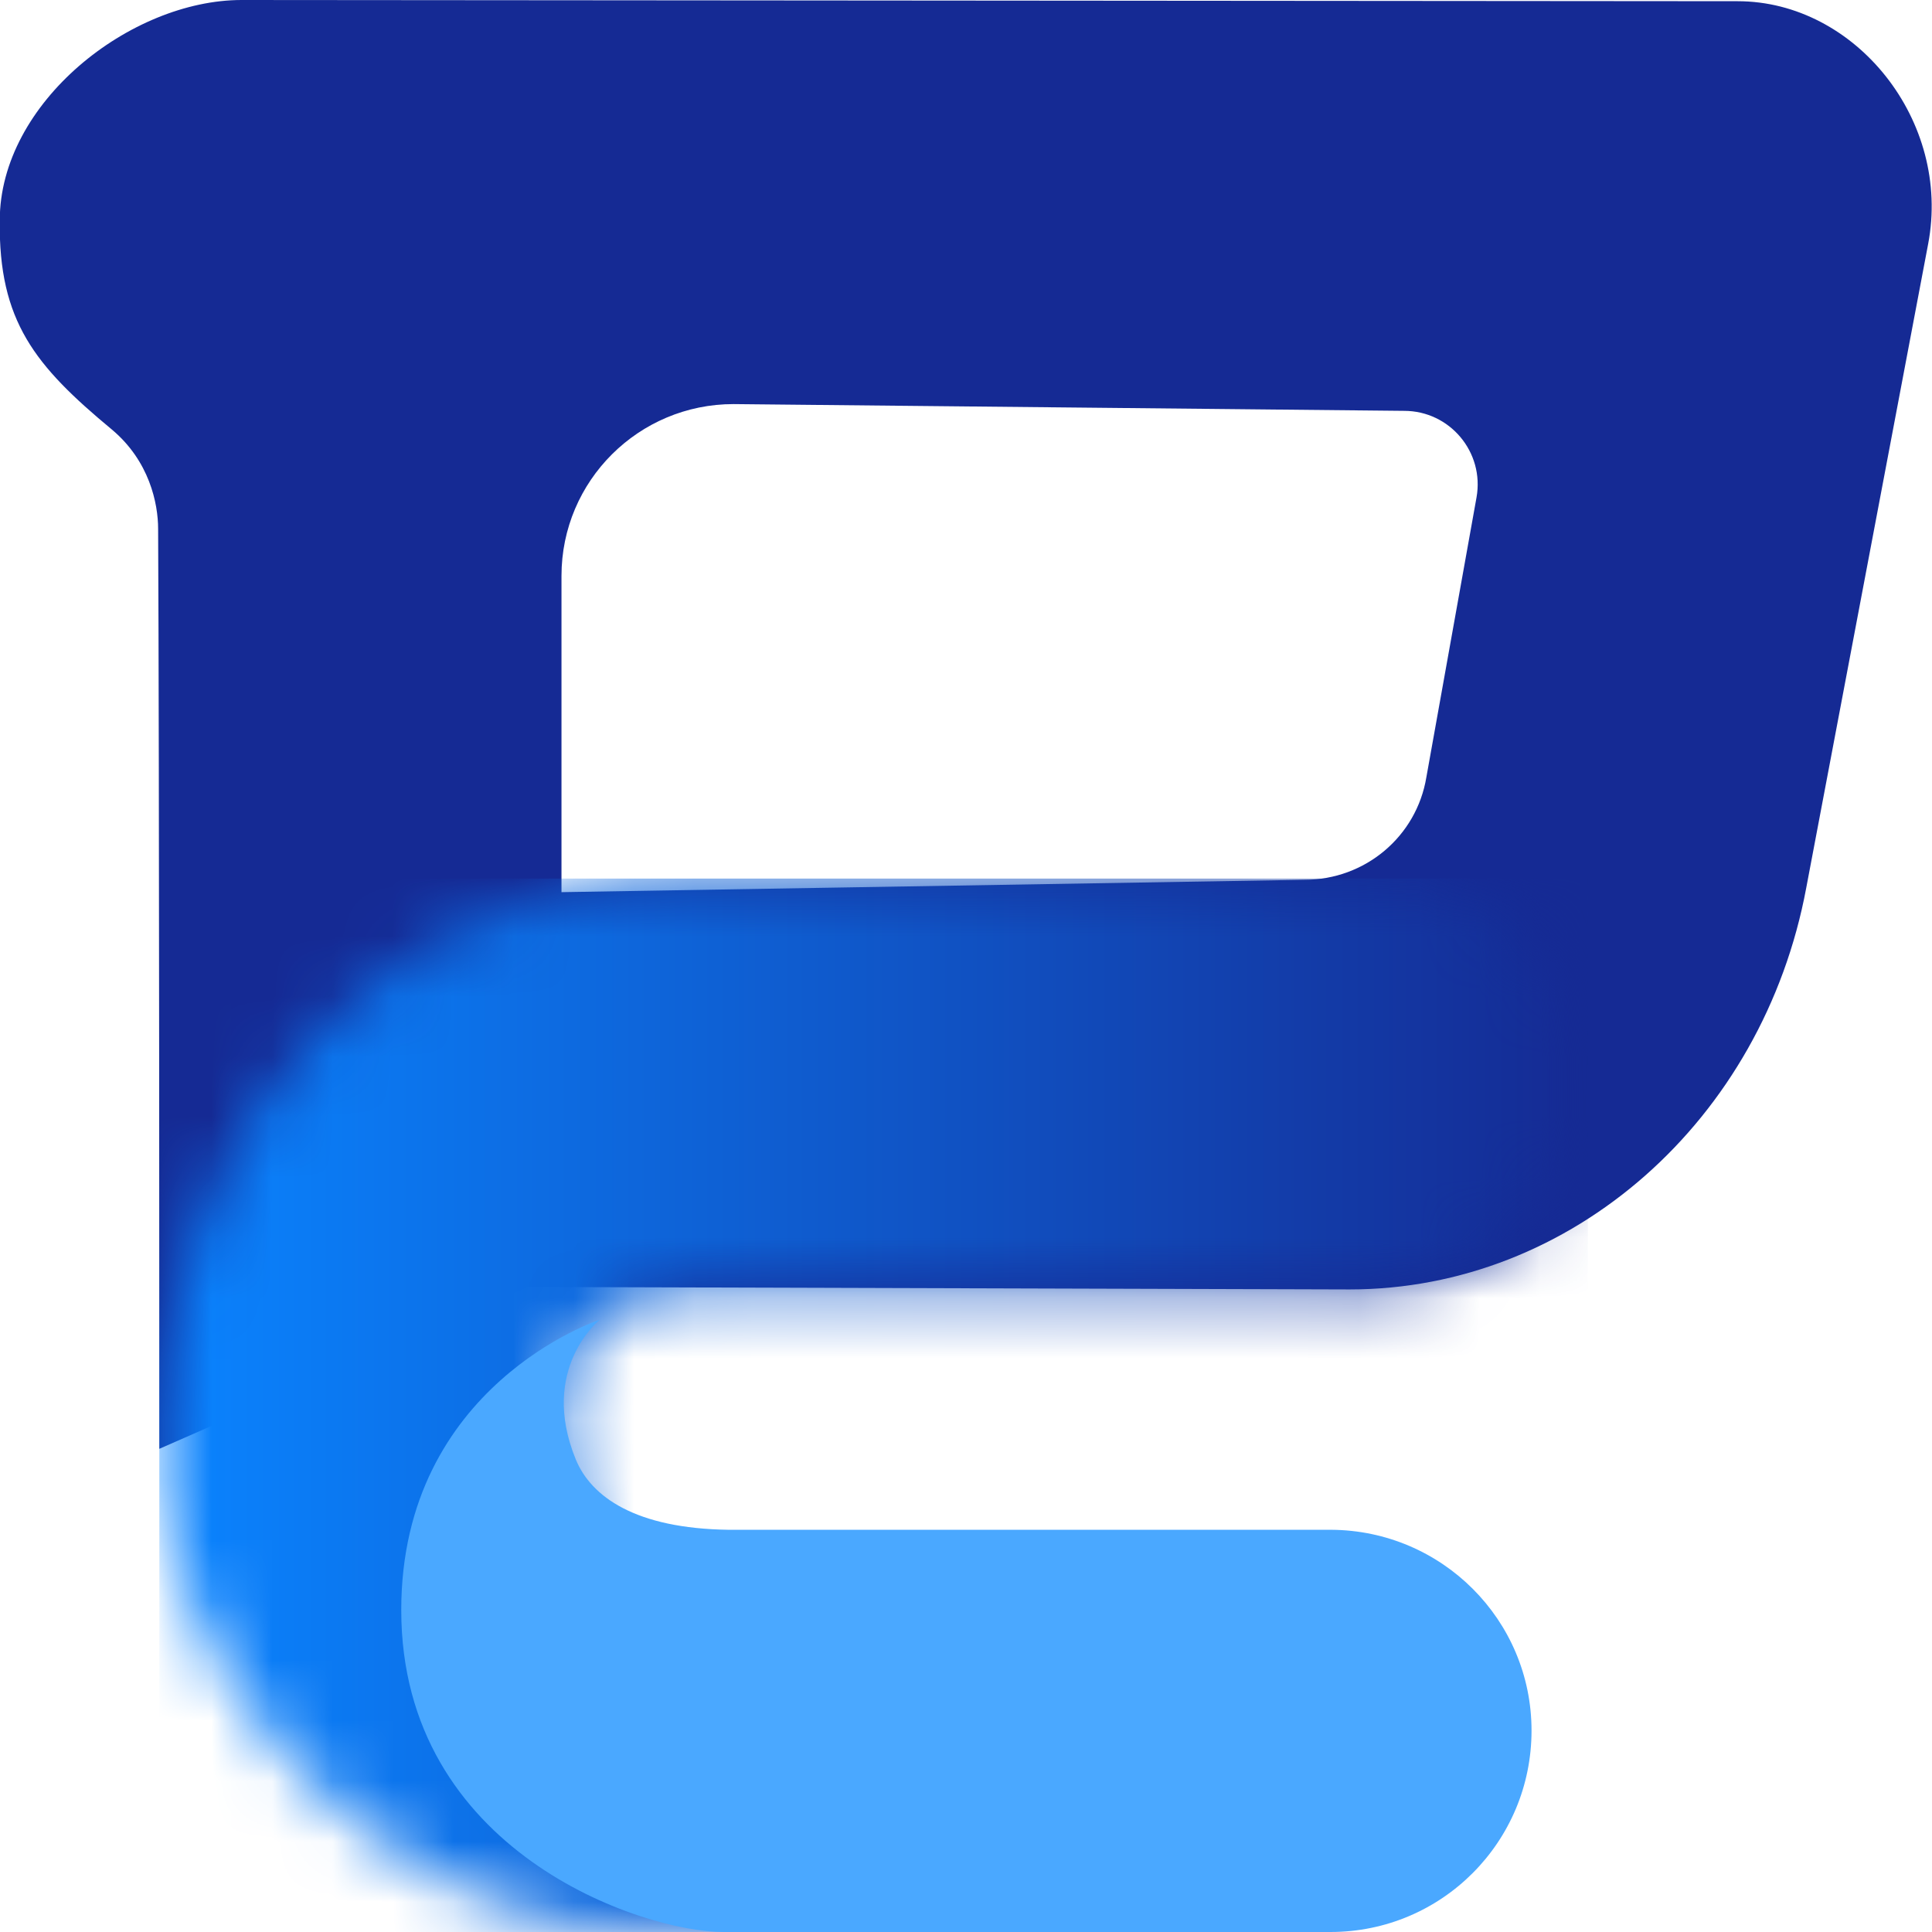 <svg width="32" height="32" viewBox="0 0 32 32" fill="none" xmlns="http://www.w3.org/2000/svg">
    <path
        d="M28.78 0.02L4.002 0C2.158 0 -0.004 1.699 -0.004 3.653C-0.025 5.321 0.58 6.058 1.85 7.112C2.475 7.634 2.619 8.34 2.619 8.76C2.639 12.485 2.639 23.997 2.639 23.997L8.747 21.316L22.355 21.357C26.034 21.357 29.2 18.553 29.917 14.706L31.936 4.042C32.325 2.006 30.737 0.02 28.78 0.02ZM24.456 8.238L23.625 12.874C23.462 13.856 22.611 14.572 21.607 14.572L9.3 14.777V9.538C9.3 7.962 10.581 6.693 12.149 6.693L23.257 6.805C24.015 6.805 24.589 7.491 24.456 8.238Z"
        fill="#152A94" />
    <mask id="mask0_3717_83" style="mask-type:luminance" maskUnits="userSpaceOnUse" x="2" y="14"
        width="25" height="18">
        <path
            d="M2.639 24.028C2.639 28.009 6.646 32 10.622 32H13.317C13.317 32 9.003 25.798 9.31 23.342C9.372 22.841 9.31 21.326 11.974 21.326C14.977 21.316 22.652 21.367 22.652 21.367C24.507 21.367 26.3 19.894 26.3 17.929C26.3 16.158 25.091 14.572 22.898 14.572L10.786 14.552C6.769 14.695 2.639 18.318 2.639 24.028Z"
            fill="white" />
    </mask>
    <g mask="url(#mask0_3717_83)">
        <path d="M26.3 14.552H2.639V32H26.3V14.552Z"
            fill="url(#paint0_linear_3717_83)" />
    </g>
    <path
        d="M22.047 25.338H12.087H12.067C10.53 25.317 9.792 24.795 9.536 24.171C8.921 22.667 9.935 21.858 9.935 21.858C9.935 21.858 6.646 22.933 6.646 26.668C6.646 30.669 10.632 32 11.985 32H22.017H22.027H22.037C23.882 32 25.367 30.506 25.367 28.664C25.367 26.832 23.882 25.348 22.047 25.338Z"
        fill="#4AA8FF" />
    <defs>
        <linearGradient id="paint0_linear_3717_83" x1="2.643" y1="23.276" x2="26.306"
            y2="23.276" gradientUnits="userSpaceOnUse">
            <stop stop-color="#0A84FF" />
            <stop offset="1" stop-color="#152A93" />
        </linearGradient>
    </defs>
</svg>